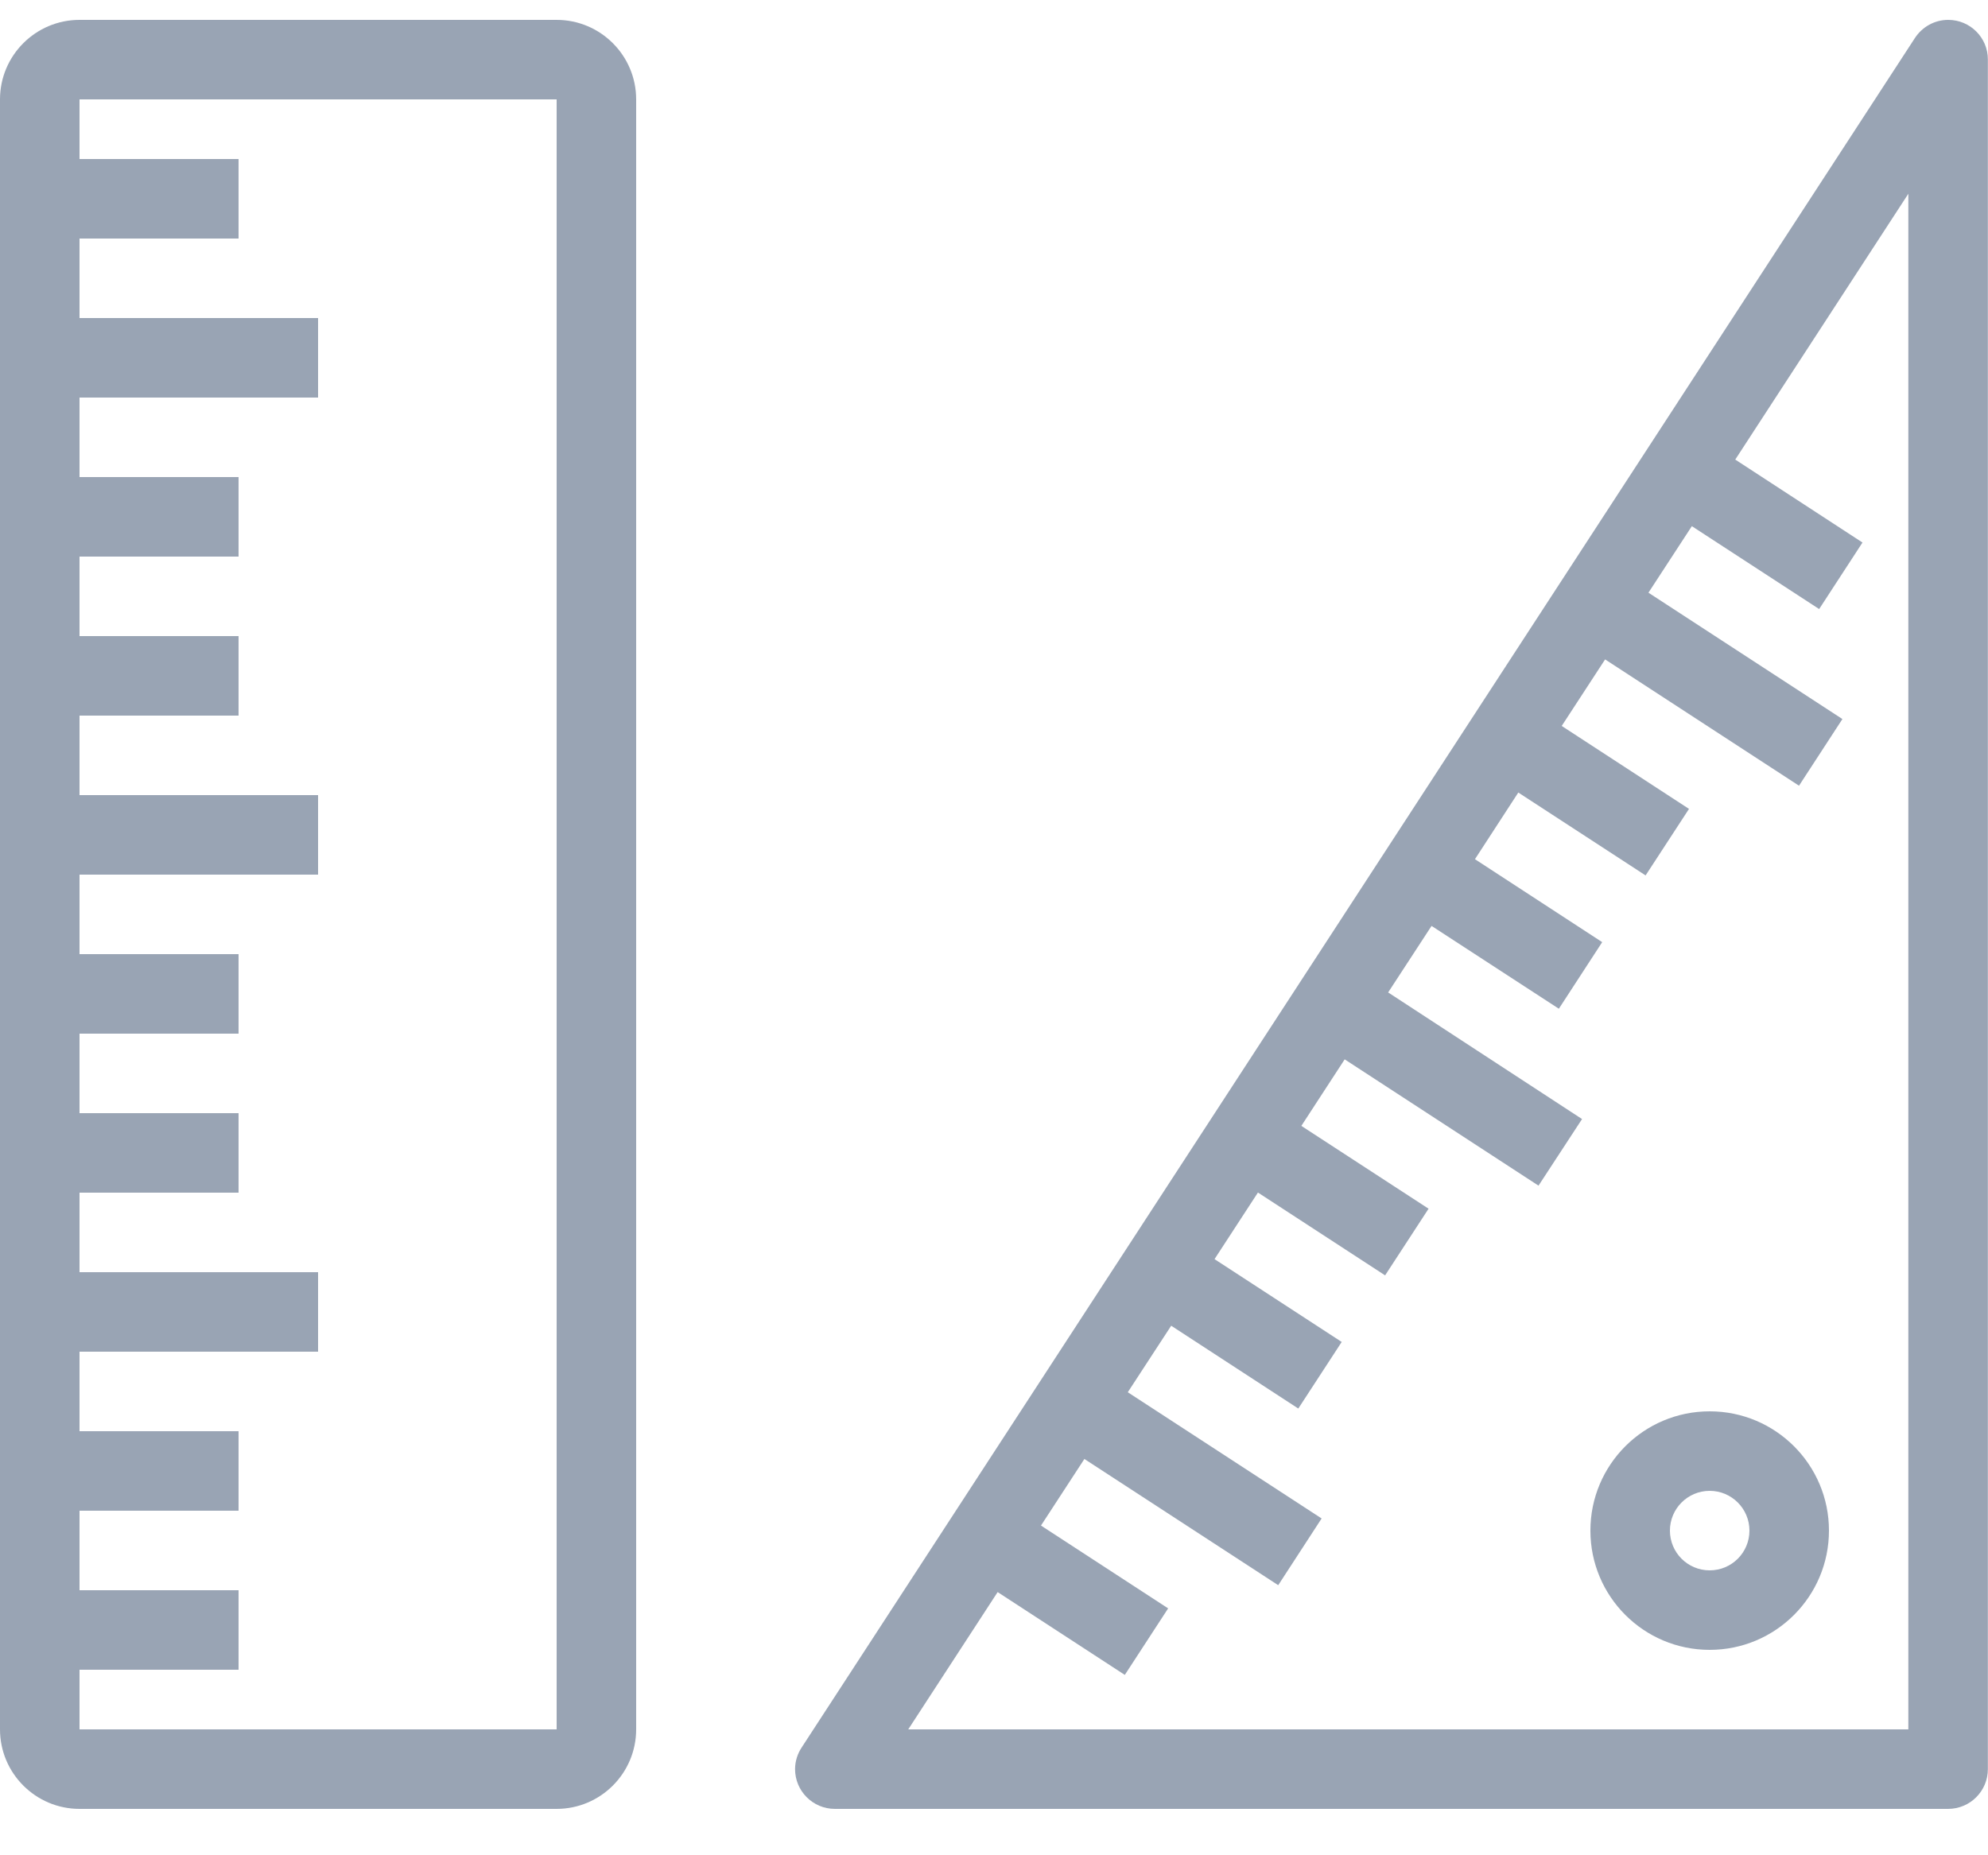 <?xml version="1.0" encoding="UTF-8" standalone="no"?>
<svg width="30px" height="28px" viewBox="0 0 30 28" version="1.1" xmlns="http://www.w3.org/2000/svg" xmlns:xlink="http://www.w3.org/1999/xlink">
    <!-- Generator: Sketch 3.7.2 (28276) - http://www.bohemiancoding.com/sketch -->
    <title>Page 1</title>
    <desc>Created with Sketch.</desc>
    <defs></defs>
    <g id="Docs" stroke="none" stroke-width="1" fill="none" fill-rule="evenodd" fill-opacity="0.6">
        <g id="documentation" transform="translate(-490, -388)" fill="#556882">
            <g id="Group-19" transform="translate(240, 385)">
                <g id="Group-15" transform="translate(250, 3)">
                    <g id="Page-1">
                        <path d="M29.4,0.3 C29.189,0.3 29.005,0.409 28.897,0.574 L12.097,26.374 C12.036,26.467 11.998,26.58 11.998,26.7 C11.998,27.031 12.267,27.3 12.598,27.3 L29.398,27.3 C29.73,27.3 29.998,27.031 29.998,26.7 L29.998,0.9 C30,0.569 29.731,0.3 29.4,0.3 L29.4,0.3 Z M28.8,26.1 L13.706,26.1 L15.055,24.028 L16.974,25.278 L17.628,24.274 L15.709,23.024 L16.364,22.019 L19.289,23.924 L19.944,22.917 L17.019,21.012 L17.674,20.008 L19.592,21.258 L20.247,20.253 L18.328,19.003 L18.983,17.998 L20.902,19.248 L21.558,18.242 L19.638,16.992 L20.292,15.988 L23.217,17.894 L23.874,16.889 L20.948,14.978 L21.603,13.974 L23.524,15.224 L24.178,14.219 L22.258,12.967 L22.912,11.961 L24.833,13.212 L25.488,12.208 L23.567,10.956 L24.222,9.952 L27.148,11.858 L27.803,10.852 L24.876,8.945 L25.531,7.941 L27.452,9.192 L28.106,8.188 L26.186,6.936 L28.798,2.924 L28.798,26.1 L28.8,26.1 Z" id="Fill-1"></path>
                        <path d="M25.8,21.3 C24.805,21.3 24,22.106 24,23.1 C24,24.094 24.805,24.9 25.8,24.9 C26.794,24.9 27.6,24.094 27.6,23.1 C27.6,22.106 26.794,21.3 25.8,21.3 L25.8,21.3 Z M25.8,23.7 C25.467,23.7 25.2,23.431 25.2,23.1 C25.2,22.769 25.469,22.5 25.8,22.5 C26.131,22.5 26.4,22.769 26.4,23.1 C26.4,23.431 26.133,23.7 25.8,23.7 L25.8,23.7 Z" id="Fill-2"></path>
                        <path d="M8.4,0.3 L1.2,0.3 C0.538,0.3 0,0.838 0,1.5 L0,26.1 C0,26.762 0.538,27.3 1.2,27.3 L8.4,27.3 C9.062,27.3 9.6,26.762 9.6,26.1 L9.6,1.5 C9.6,0.838 9.062,0.3 8.4,0.3 L8.4,0.3 Z M8.4,26.1 L1.2,26.1 L1.2,25.2 L3.6,25.2 L3.6,24 L1.2,24 L1.2,22.8 L3.6,22.8 L3.6,21.6 L1.2,21.6 L1.2,20.4 L4.8,20.4 L4.8,19.2 L1.2,19.2 L1.2,18 L3.6,18 L3.6,16.8 L1.2,16.8 L1.2,15.6 L3.6,15.6 L3.6,14.4 L1.2,14.4 L1.2,13.2 L4.8,13.2 L4.8,12 L1.2,12 L1.2,10.8 L3.6,10.8 L3.6,9.6 L1.2,9.6 L1.2,8.4 L3.6,8.4 L3.6,7.2 L1.2,7.2 L1.2,6 L4.8,6 L4.8,4.8 L1.2,4.8 L1.2,3.6 L3.6,3.6 L3.6,2.4 L1.2,2.4 L1.2,1.5 L8.4,1.5 L8.4,26.1 Z" id="Fill-3"></path>
                    </g>
                </g>
            </g>
        </g>
    </g>
</svg>
